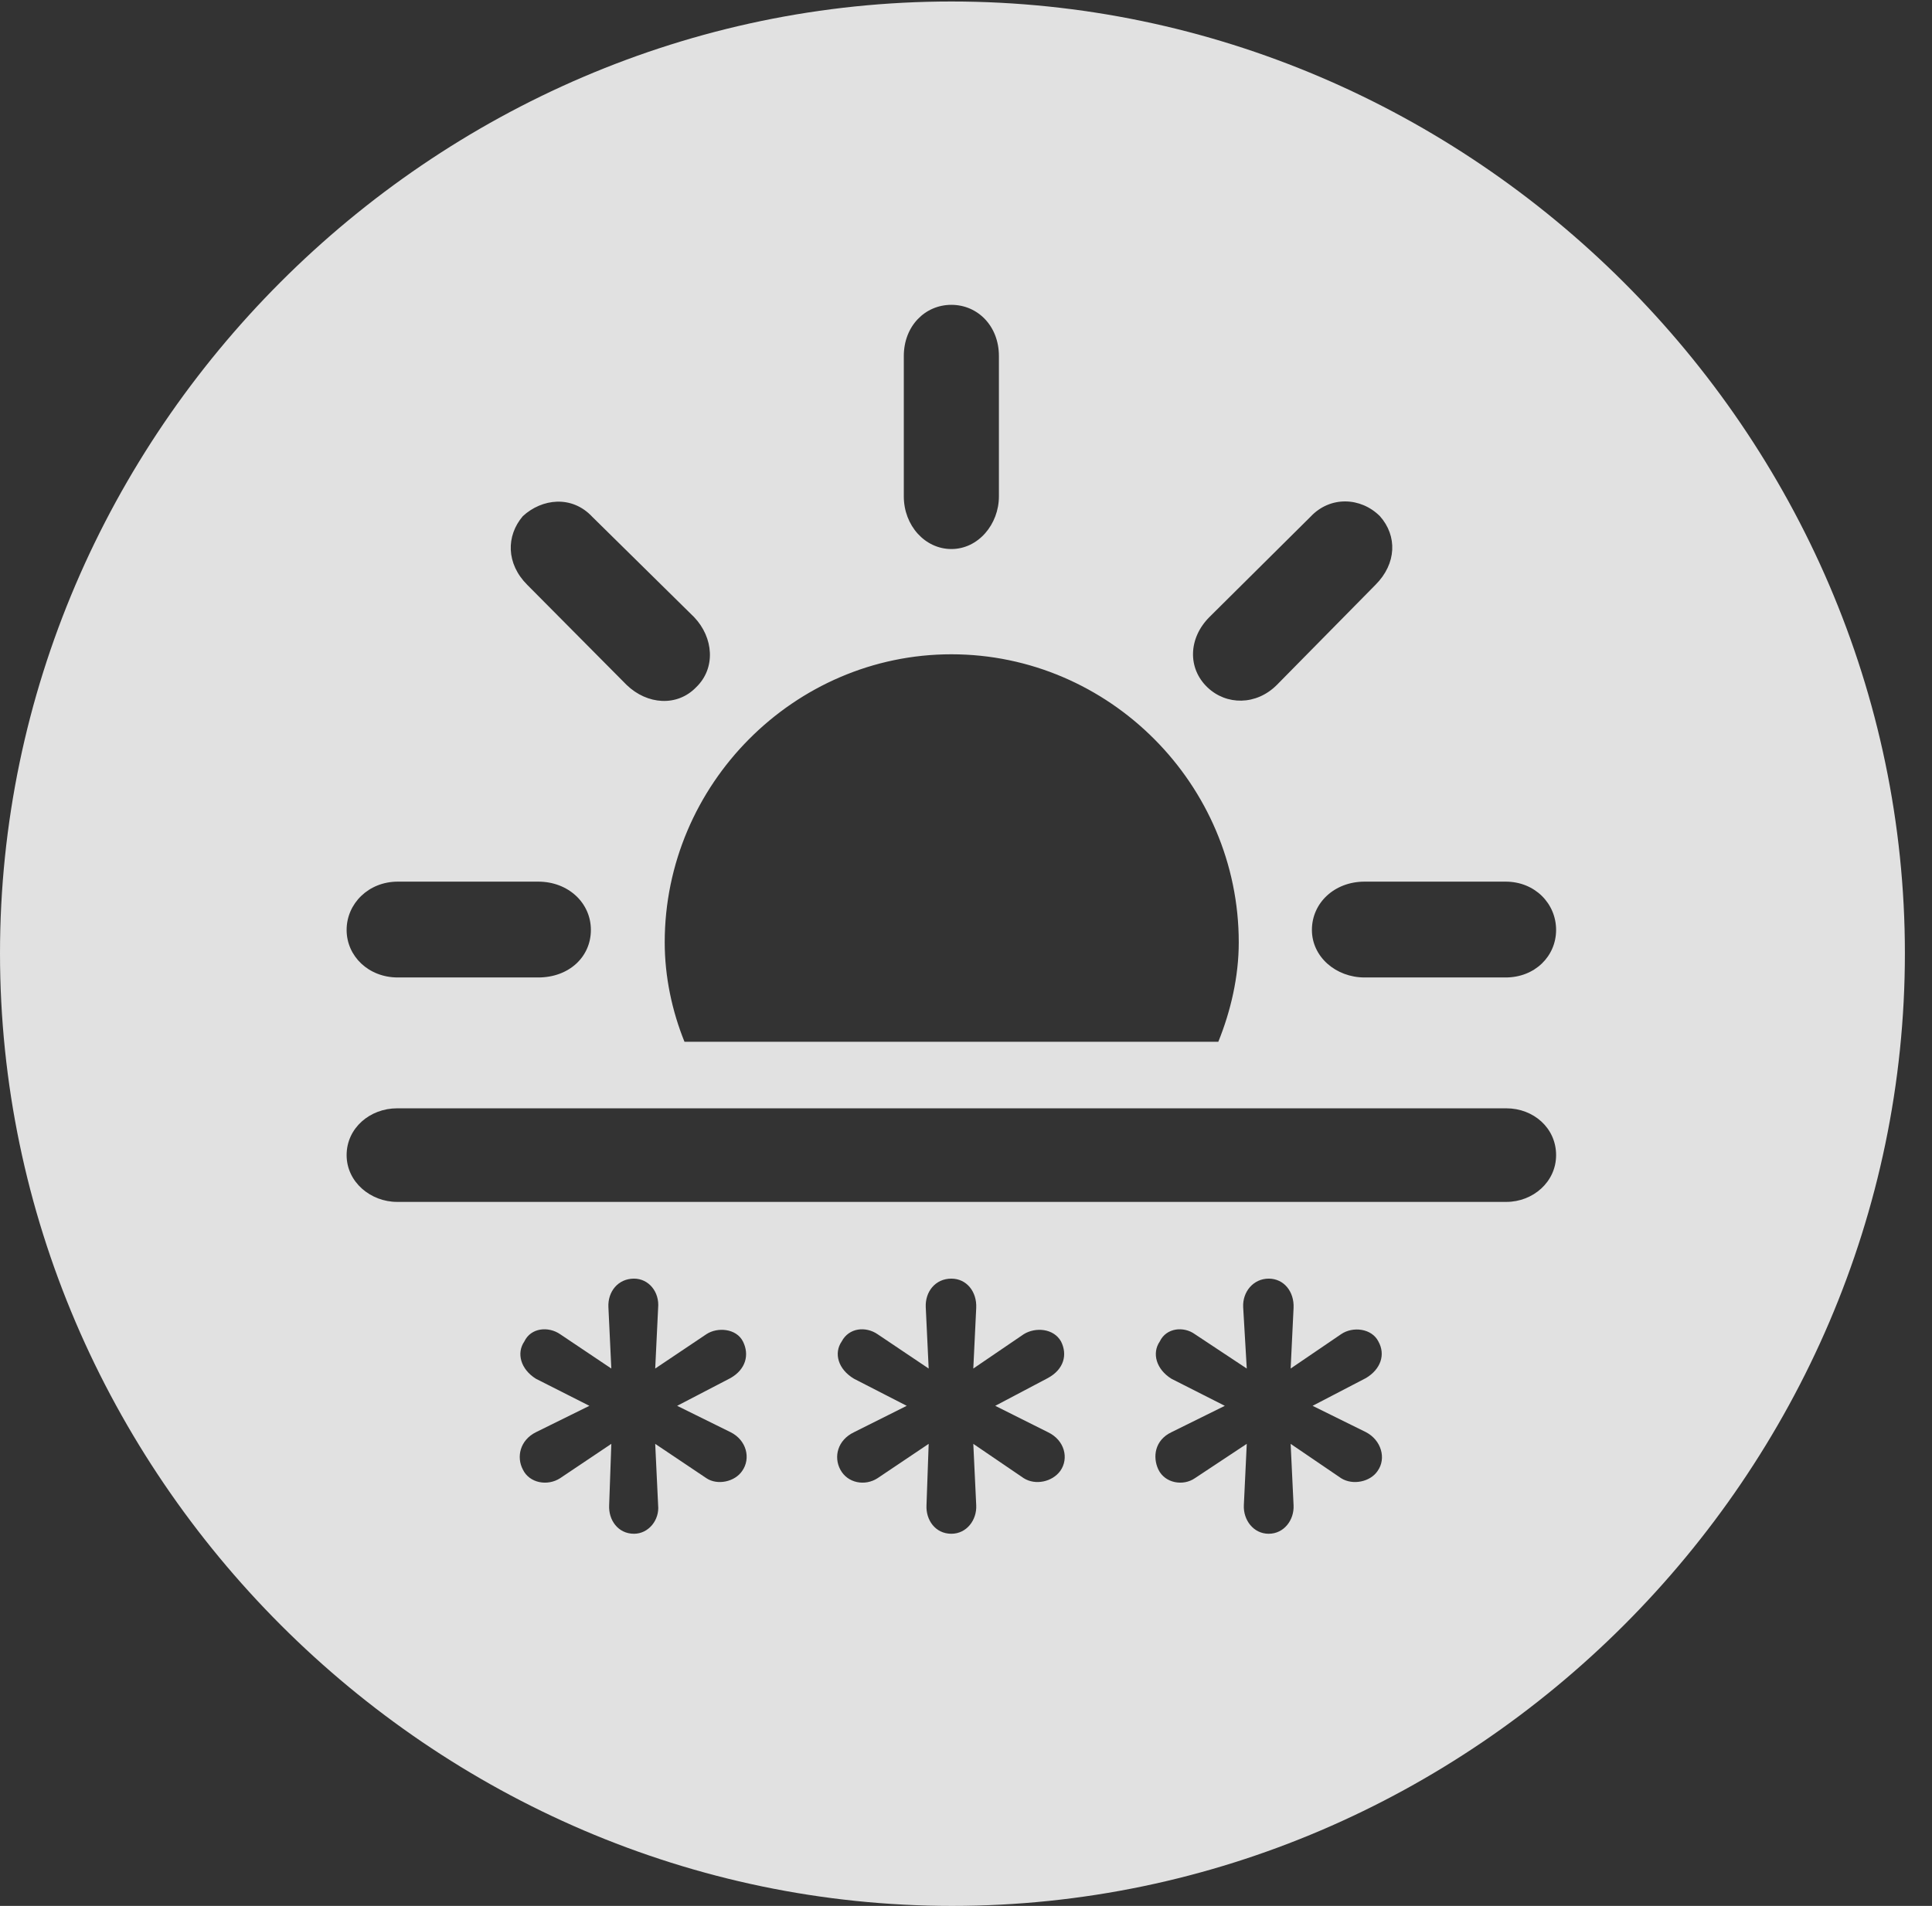 <?xml version="1.0" encoding="UTF-8"?>
<!--Generator: Apple Native CoreSVG 232.5-->
<!DOCTYPE svg
PUBLIC "-//W3C//DTD SVG 1.1//EN"
       "http://www.w3.org/Graphics/SVG/1.1/DTD/svg11.dtd">
<svg version="1.1" xmlns="http://www.w3.org/2000/svg" xmlns:xlink="http://www.w3.org/1999/xlink" width="25.801" height="25.459">
 <rect width="100%" height="100%" fill="#333333" stroke="none"/>
 <g>
  <rect height="25.459" opacity="0" width="25.801" x="0" y="0"/>
  <path d="M25.439 12.734C25.439 19.697 19.678 25.459 12.715 25.459C5.762 25.459 0 19.697 0 12.734C0 5.781 5.752 0.02 12.705 0.02C19.668 0.02 25.439 5.781 25.439 12.734ZM8.125 17.461L8.164 18.281L7.48 17.822C7.324 17.715 7.09 17.734 7.002 17.92C6.895 18.076 6.953 18.291 7.158 18.418L7.871 18.779L7.158 19.131C6.943 19.238 6.895 19.463 6.982 19.629C7.07 19.814 7.314 19.854 7.48 19.746L8.164 19.287L8.135 20.107C8.125 20.303 8.252 20.488 8.467 20.488C8.662 20.488 8.809 20.303 8.789 20.107L8.75 19.287L9.434 19.746C9.58 19.844 9.814 19.795 9.912 19.648C10.029 19.482 9.971 19.238 9.756 19.131L9.043 18.779L9.756 18.408C9.961 18.291 10.01 18.096 9.922 17.92C9.834 17.744 9.58 17.725 9.434 17.822L8.75 18.281L8.789 17.471C8.809 17.256 8.662 17.08 8.467 17.08C8.252 17.08 8.115 17.256 8.125 17.461ZM12.363 17.461L12.402 18.281L11.719 17.822C11.562 17.715 11.338 17.734 11.24 17.92C11.133 18.076 11.191 18.291 11.406 18.418L12.109 18.779L11.406 19.131C11.182 19.238 11.133 19.463 11.221 19.629C11.318 19.814 11.553 19.854 11.719 19.746L12.402 19.287L12.373 20.107C12.363 20.303 12.49 20.488 12.705 20.488C12.91 20.488 13.047 20.303 13.037 20.107L12.998 19.287L13.672 19.746C13.828 19.844 14.053 19.795 14.16 19.648C14.277 19.482 14.219 19.238 13.994 19.131L13.291 18.779L13.994 18.408C14.209 18.291 14.258 18.096 14.17 17.92C14.072 17.744 13.828 17.725 13.672 17.822L12.998 18.281L13.037 17.471C13.047 17.256 12.91 17.08 12.705 17.08C12.49 17.08 12.354 17.256 12.363 17.461ZM16.602 17.461L16.65 18.281L15.957 17.822C15.81 17.715 15.576 17.734 15.488 17.92C15.381 18.076 15.44 18.291 15.645 18.418L16.357 18.779L15.645 19.131C15.42 19.238 15.391 19.463 15.469 19.629C15.557 19.814 15.801 19.854 15.957 19.746L16.65 19.287L16.611 20.107C16.602 20.303 16.738 20.488 16.943 20.488C17.148 20.488 17.285 20.303 17.275 20.107L17.236 19.287L17.91 19.746C18.066 19.844 18.301 19.795 18.398 19.648C18.516 19.482 18.447 19.238 18.242 19.131L17.529 18.779L18.242 18.408C18.438 18.291 18.506 18.096 18.408 17.92C18.32 17.744 18.066 17.715 17.91 17.822L17.236 18.281L17.275 17.471C17.285 17.256 17.148 17.08 16.943 17.08C16.738 17.08 16.592 17.256 16.602 17.461ZM5.303 14.805C4.941 14.805 4.629 15.068 4.629 15.43C4.629 15.791 4.951 16.055 5.303 16.055L20.117 16.055C20.469 16.055 20.781 15.791 20.781 15.43C20.781 15.068 20.479 14.805 20.117 14.805ZM8.877 12.588C8.877 13.047 8.975 13.506 9.141 13.916L16.27 13.916C16.436 13.506 16.543 13.047 16.543 12.588C16.543 10.479 14.815 8.74 12.705 8.74C10.605 8.74 8.877 10.479 8.877 12.588ZM5.312 11.777C4.922 11.777 4.629 12.07 4.629 12.422C4.629 12.773 4.922 13.057 5.312 13.057L7.188 13.057C7.598 13.057 7.891 12.783 7.891 12.422C7.891 12.06 7.588 11.777 7.188 11.777ZM18.223 11.777C17.822 11.777 17.52 12.06 17.52 12.422C17.52 12.783 17.842 13.057 18.223 13.057L20.107 13.057C20.498 13.057 20.781 12.773 20.781 12.422C20.781 12.07 20.498 11.777 20.107 11.777ZM6.982 6.895C6.758 7.158 6.758 7.529 7.041 7.812L8.369 9.15C8.643 9.414 9.043 9.443 9.297 9.18C9.561 8.926 9.531 8.516 9.268 8.242L7.91 6.904C7.637 6.611 7.236 6.66 6.982 6.895ZM17.5 6.904L16.152 8.242C15.869 8.525 15.859 8.926 16.123 9.18C16.377 9.424 16.777 9.424 17.051 9.15L18.369 7.812C18.652 7.529 18.662 7.158 18.428 6.895C18.174 6.641 17.764 6.621 17.5 6.904ZM12.07 4.756L12.07 6.631C12.07 7.021 12.354 7.334 12.705 7.334C13.066 7.334 13.34 7.002 13.34 6.631L13.34 4.756C13.34 4.355 13.057 4.072 12.705 4.072C12.354 4.072 12.07 4.355 12.07 4.756Z" fill="#ffffff" fill-opacity="0.85"/>
 </g>
</svg>
